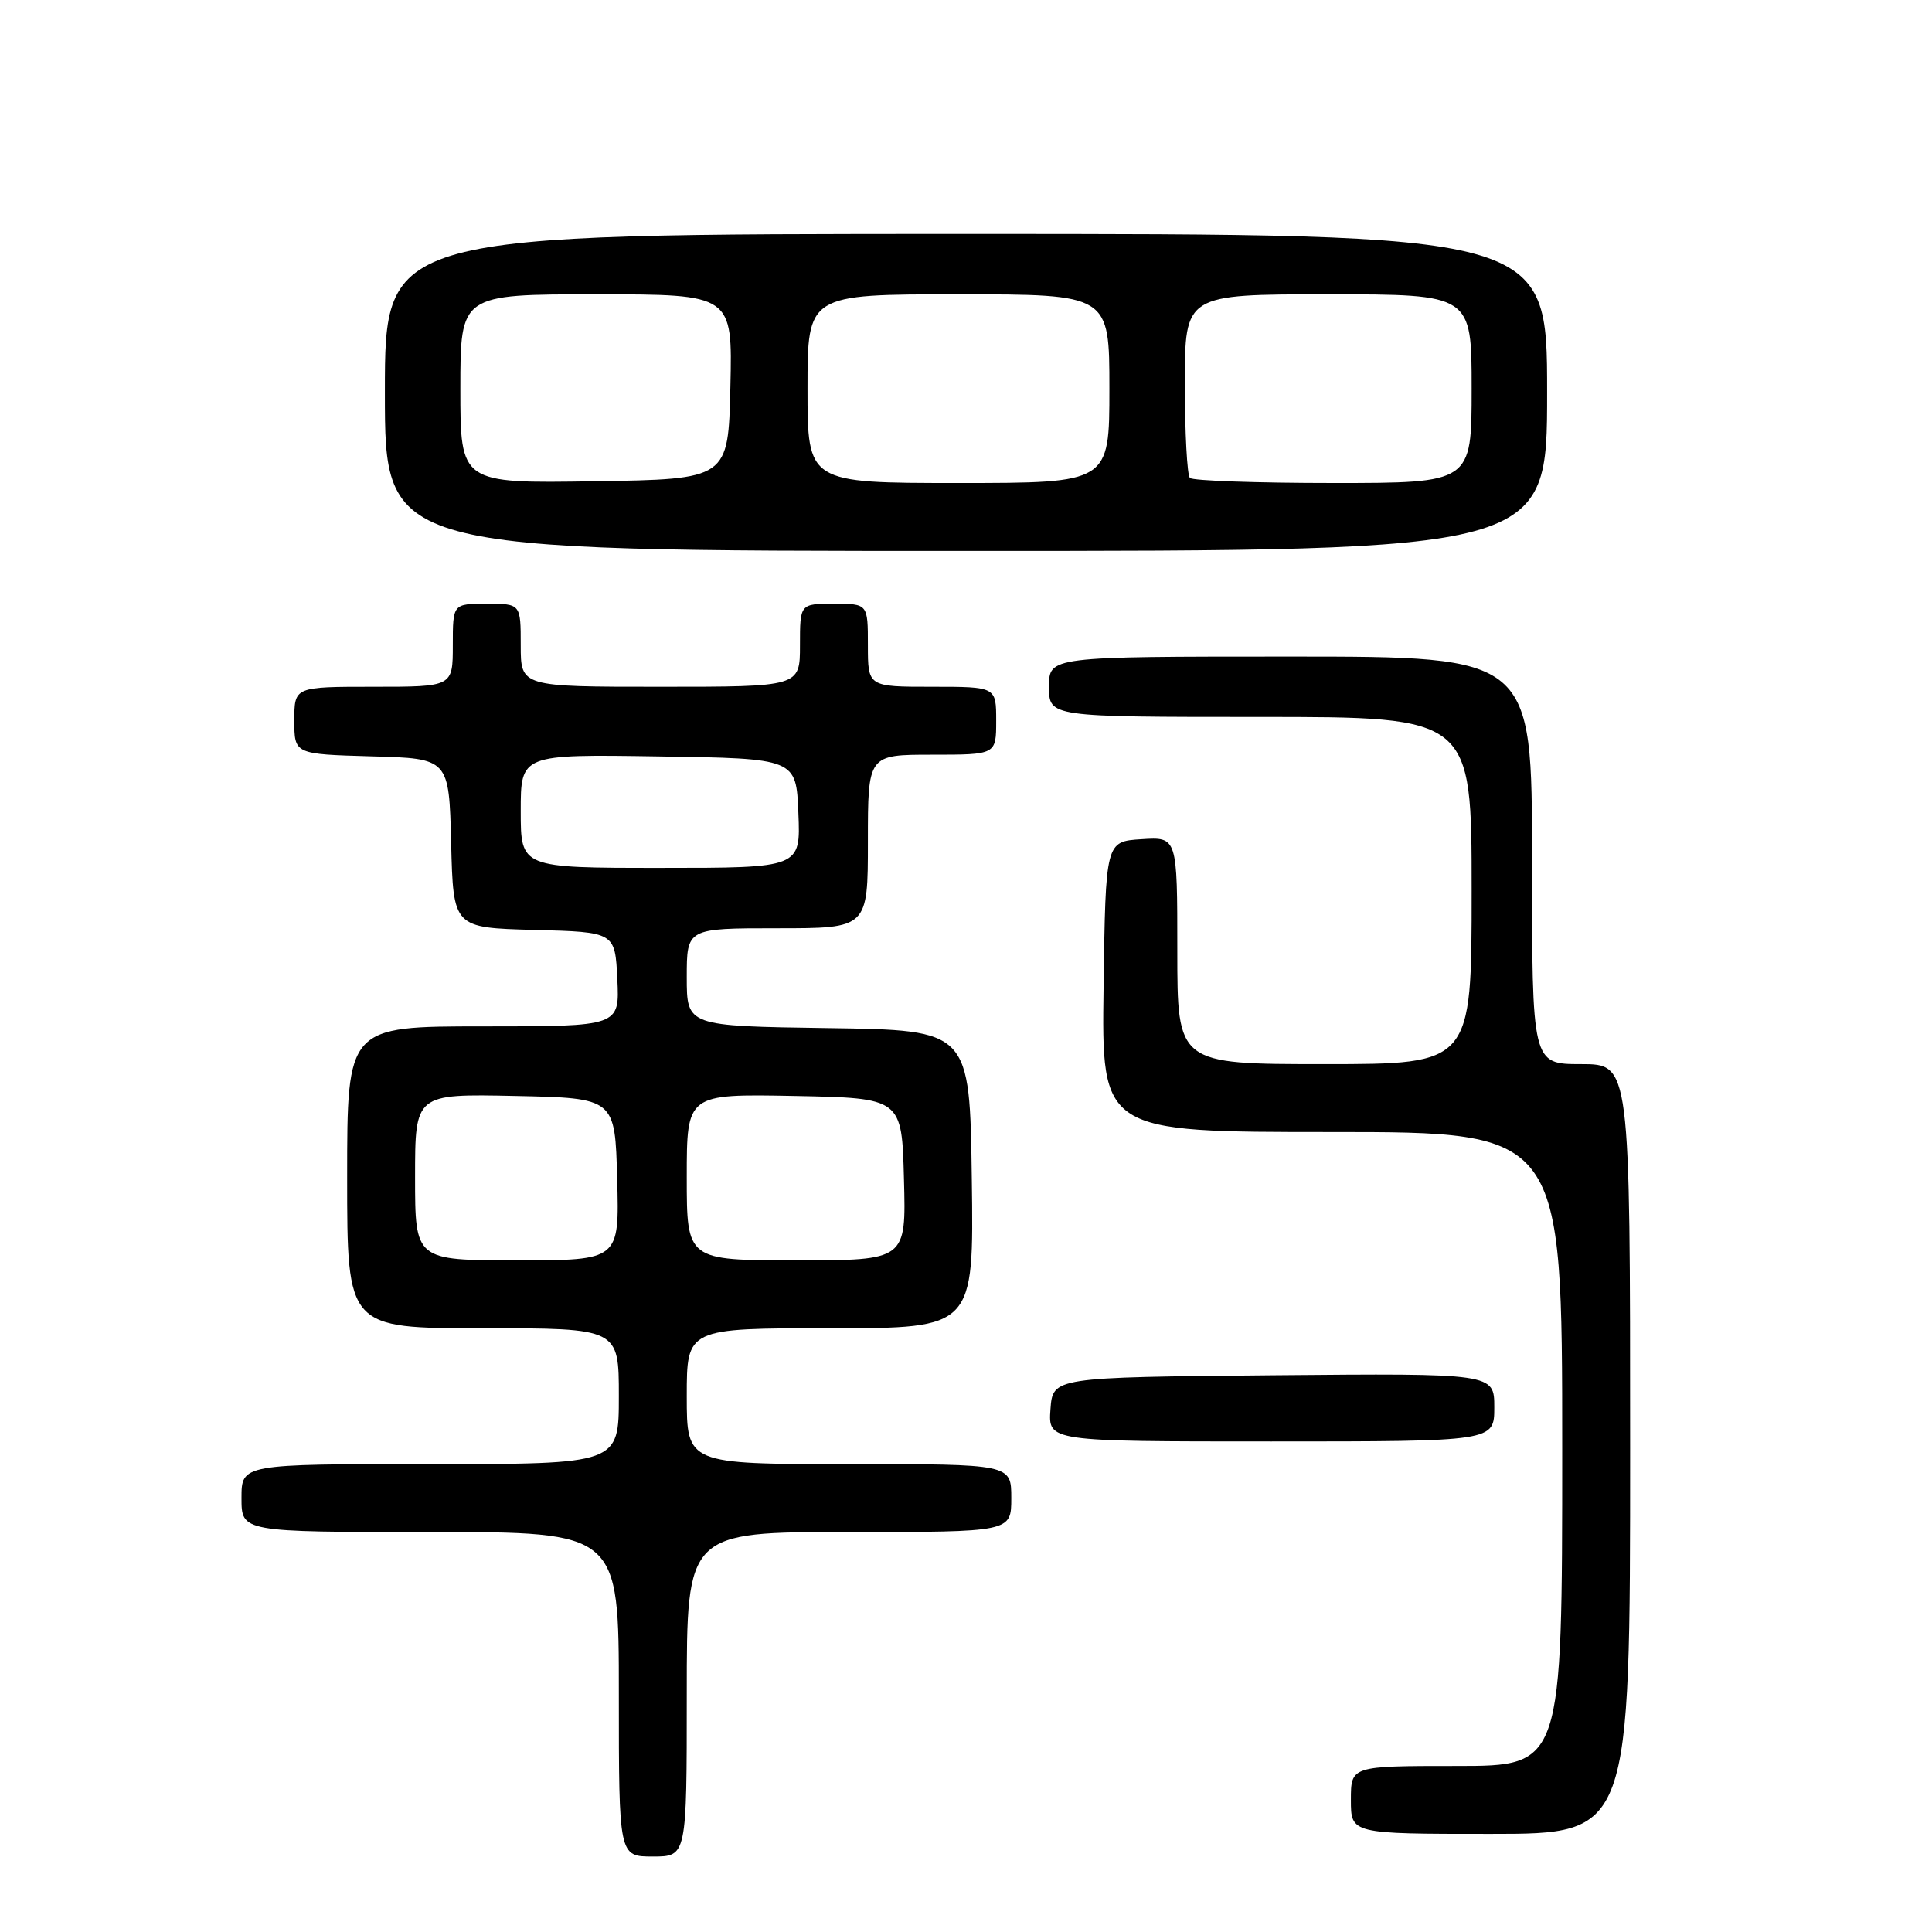 <?xml version="1.0" encoding="UTF-8" standalone="no"?>
<!DOCTYPE svg PUBLIC "-//W3C//DTD SVG 1.1//EN" "http://www.w3.org/Graphics/SVG/1.1/DTD/svg11.dtd" >
<svg xmlns="http://www.w3.org/2000/svg" xmlns:xlink="http://www.w3.org/1999/xlink" version="1.1" viewBox="0 0 256 256">
 <g >
 <path fill="currentColor"
d=" M 91.00 224.50 C 91.00 203.00 91.00 203.00 112.50 203.00 C 134.00 203.00 134.00 203.00 134.00 198.50 C 134.00 194.00 134.00 194.00 112.50 194.00 C 91.00 194.00 91.00 194.00 91.00 185.00 C 91.00 176.00 91.00 176.00 110.02 176.00 C 129.04 176.00 129.04 176.00 128.77 156.25 C 128.50 136.50 128.50 136.50 109.75 136.23 C 91.00 135.96 91.00 135.96 91.00 129.48 C 91.00 123.00 91.00 123.00 103.00 123.00 C 115.00 123.00 115.00 123.00 115.00 111.50 C 115.00 100.00 115.00 100.00 123.50 100.00 C 132.00 100.00 132.00 100.00 132.00 95.50 C 132.00 91.00 132.00 91.00 123.50 91.00 C 115.00 91.00 115.00 91.00 115.00 85.50 C 115.00 80.00 115.00 80.00 110.50 80.00 C 106.00 80.00 106.00 80.00 106.00 85.50 C 106.00 91.00 106.00 91.00 87.50 91.00 C 69.00 91.00 69.00 91.00 69.00 85.50 C 69.00 80.00 69.00 80.00 64.50 80.00 C 60.00 80.00 60.00 80.00 60.00 85.50 C 60.00 91.00 60.00 91.00 49.50 91.00 C 39.00 91.00 39.00 91.00 39.00 95.47 C 39.00 99.93 39.00 99.93 49.25 100.22 C 59.50 100.50 59.50 100.50 59.78 111.72 C 60.06 122.93 60.06 122.93 70.78 123.22 C 81.50 123.50 81.50 123.50 81.80 129.75 C 82.10 136.00 82.10 136.00 64.05 136.00 C 46.00 136.00 46.00 136.00 46.00 156.00 C 46.00 176.00 46.00 176.00 64.00 176.00 C 82.00 176.00 82.00 176.00 82.00 185.00 C 82.00 194.00 82.00 194.00 57.00 194.00 C 32.00 194.00 32.00 194.00 32.00 198.50 C 32.00 203.00 32.00 203.00 57.00 203.00 C 82.00 203.00 82.00 203.00 82.00 224.50 C 82.00 246.00 82.00 246.00 86.50 246.00 C 91.00 246.00 91.00 246.00 91.00 224.50 Z  M 216.00 192.00 C 216.00 141.00 216.00 141.00 209.50 141.00 C 203.00 141.00 203.00 141.00 203.00 114.00 C 203.00 87.00 203.00 87.00 171.00 87.00 C 139.00 87.00 139.00 87.00 139.00 91.00 C 139.00 95.00 139.00 95.00 167.00 95.00 C 195.00 95.00 195.00 95.00 195.00 118.00 C 195.00 141.00 195.00 141.00 175.50 141.00 C 156.00 141.00 156.00 141.00 156.00 125.95 C 156.00 110.89 156.00 110.89 151.25 111.20 C 146.50 111.50 146.50 111.50 146.23 130.75 C 145.96 150.00 145.96 150.00 176.48 150.00 C 207.00 150.00 207.00 150.00 207.00 192.00 C 207.00 234.00 207.00 234.00 193.00 234.00 C 179.00 234.00 179.00 234.00 179.00 238.50 C 179.00 243.00 179.00 243.00 197.50 243.00 C 216.00 243.00 216.00 243.00 216.00 192.00 Z  M 198.00 186.48 C 198.00 181.97 198.00 181.97 168.75 182.23 C 139.50 182.50 139.50 182.50 139.19 186.75 C 138.89 191.00 138.89 191.00 168.44 191.00 C 198.00 191.00 198.00 191.00 198.00 186.48 Z  M 205.00 52.00 C 205.00 31.00 205.00 31.00 128.00 31.00 C 51.00 31.00 51.00 31.00 51.00 52.00 C 51.00 73.00 51.00 73.00 128.00 73.00 C 205.00 73.00 205.00 73.00 205.00 52.00 Z  M 55.00 155.97 C 55.00 144.94 55.00 144.94 68.25 145.22 C 81.50 145.50 81.50 145.50 81.78 156.25 C 82.07 167.00 82.07 167.00 68.53 167.00 C 55.00 167.00 55.00 167.00 55.00 155.97 Z  M 91.00 155.97 C 91.00 144.95 91.00 144.95 105.25 145.22 C 119.50 145.50 119.50 145.50 119.78 156.25 C 120.07 167.00 120.07 167.00 105.53 167.00 C 91.00 167.00 91.00 167.00 91.00 155.97 Z  M 69.00 107.48 C 69.00 99.95 69.00 99.95 87.25 100.23 C 105.50 100.50 105.50 100.50 105.79 107.75 C 106.09 115.00 106.09 115.00 87.54 115.00 C 69.00 115.00 69.00 115.00 69.00 107.48 Z  M 61.00 51.52 C 61.00 39.00 61.00 39.00 79.03 39.00 C 97.06 39.00 97.06 39.00 96.78 51.25 C 96.50 63.50 96.50 63.50 78.75 63.77 C 61.00 64.05 61.00 64.05 61.00 51.52 Z  M 107.00 51.50 C 107.00 39.00 107.00 39.00 127.00 39.00 C 147.00 39.00 147.00 39.00 147.00 51.50 C 147.00 64.00 147.00 64.00 127.00 64.00 C 107.00 64.00 107.00 64.00 107.00 51.50 Z  M 157.67 63.33 C 157.30 62.97 157.00 57.34 157.00 50.83 C 157.00 39.00 157.00 39.00 176.00 39.00 C 195.00 39.00 195.00 39.00 195.00 51.50 C 195.00 64.00 195.00 64.00 176.67 64.00 C 166.58 64.00 158.03 63.70 157.67 63.33 Z "/>
</g>
</svg>